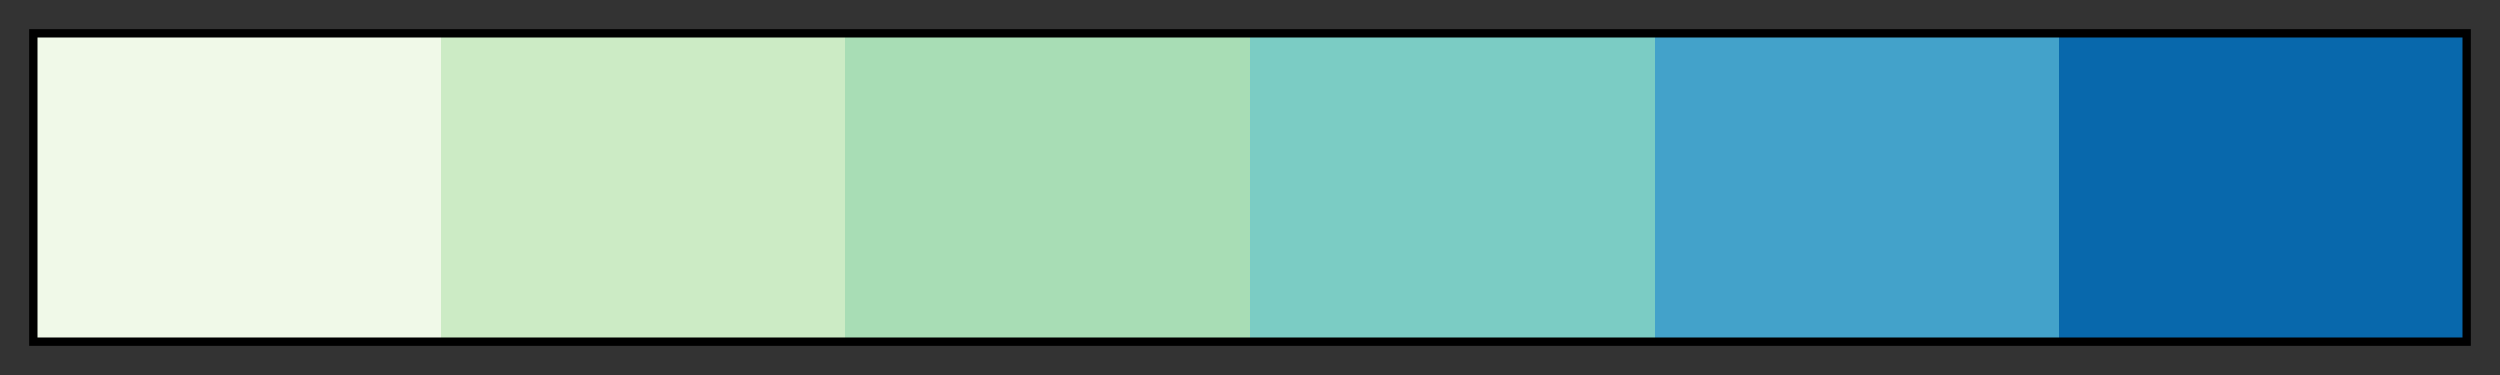 <svg xmlns="http://www.w3.org/2000/svg" width="300" height="45" version="1.1" viewBox="0 0 300 45"><rect x="0" y="0" width="300" height="45" fill="#333333" stroke="none"/><g><defs><linearGradient id="GnBu_06" x1="0%" x2="100%" y1="0%" y2="0%" gradientUnits="objectBoundingBox" spreadMethod="pad"><stop offset="0%" stop-color="#F0F9E8" stop-opacity="1"/><stop offset="16.67%" stop-color="#F0F9E8" stop-opacity="1"/><stop offset="16.67%" stop-color="#CCEBC5" stop-opacity="1"/><stop offset="33.33%" stop-color="#CCEBC5" stop-opacity="1"/><stop offset="33.33%" stop-color="#A8DDB5" stop-opacity="1"/><stop offset="50%" stop-color="#A8DDB5" stop-opacity="1"/><stop offset="50%" stop-color="#7BCCC4" stop-opacity="1"/><stop offset="66.67%" stop-color="#7BCCC4" stop-opacity="1"/><stop offset="66.67%" stop-color="#43A2CA" stop-opacity="1"/><stop offset="83.33%" stop-color="#43A2CA" stop-opacity="1"/><stop offset="83.33%" stop-color="#0868AC" stop-opacity="1"/><stop offset="100%" stop-color="#0868AC" stop-opacity="1"/></linearGradient></defs><rect width="292" height="37" x="4" y="4" fill="url(#GnBu_06)" stroke="#000" stroke-width="1"/></g></svg>
